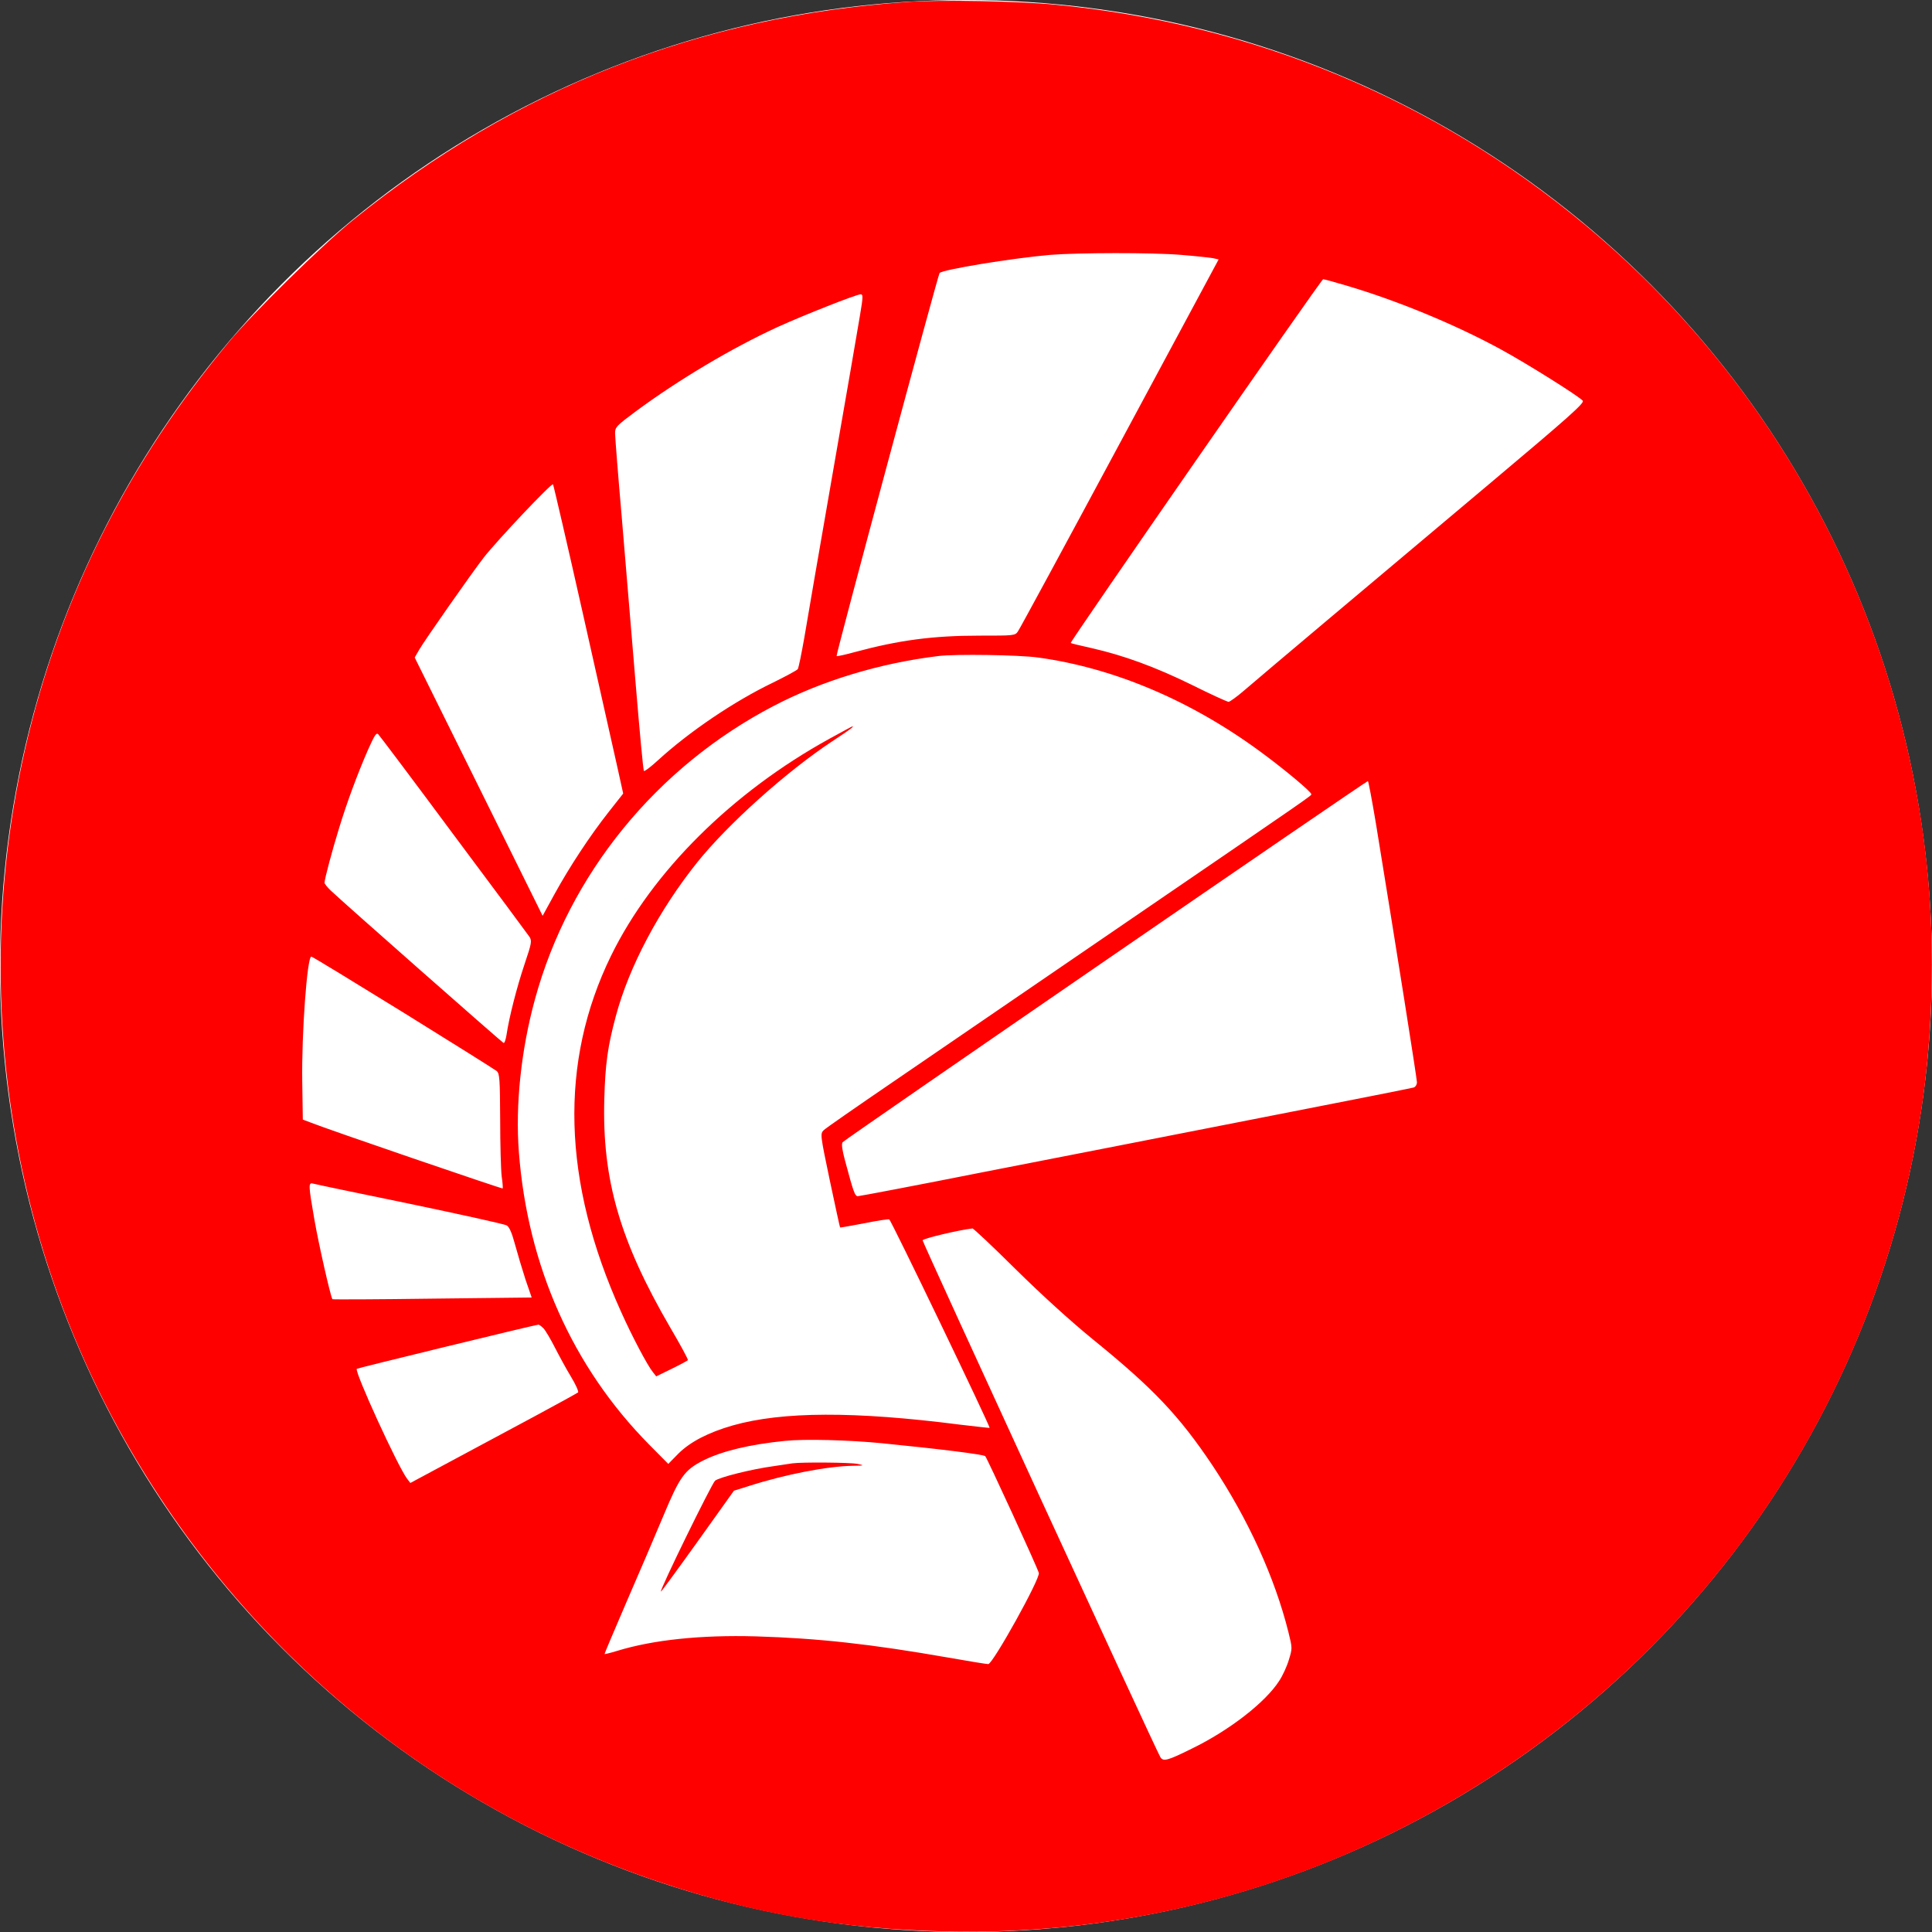 <?xml version="1.0" standalone="no"?>
<!DOCTYPE svg PUBLIC "-//W3C//DTD SVG 20010904//EN" "http://www.w3.org/TR/2001/REC-SVG-20010904/DTD/svg10.dtd">
<svg version="1.0" xmlns="http://www.w3.org/2000/svg"
  width="1024pt" height="1024pt" viewBox="0 0 1024 1024"
  preserveAspectRatio="xMidYMid meet">
  <rect x="0" y="0" width="1024" height="1024" fill="#333333" stroke="none"/>
  <circle cx="512" cy="512" r="50%" fill="#FFFFFF" stroke="none" />
  <g transform="translate(0,1024) scale(0.1,-0.1)"
    fill="#0F0" stroke="none">
    <path fill="#FF0000"
      d="M4815 10230 c-1107 -75 -2084 -459 -2945 -1157 -163 -132 -533 -496
-659 -648 -267 -322 -477 -639 -656 -990 -761 -1495 -733 -3302 73 -4768 629
-1143 1643 -1993 2867 -2402 506 -170 967 -249 1515 -262 838 -19 1653 163
2396 535 1479 741 2505 2135 2769 3765 76 467 85 994 25 1462 -164 1284 -804
2453 -1795 3280 -800 668 -1765 1069 -2810 1170 -197 19 -605 27 -780 15z
m1446 -1341 c74 -6 148 -14 166 -17 l32 -7 -524 -975 c-288 -536 -531 -985
-540 -997 -15 -22 -21 -22 -203 -22 -248 0 -427 -24 -661 -87 -51 -14 -95 -24
-97 -21 -5 4 537 2019 546 2030 16 18 380 78 585 96 148 12 543 13 696 0z
m883 -165 c266 -79 571 -205 811 -336 138 -75 415 -249 434 -272 10 -12 -78
-90 -486 -433 -274 -230 -664 -559 -868 -730 -203 -171 -401 -338 -440 -372
-38 -33 -76 -60 -83 -61 -7 0 -95 40 -195 90 -194 95 -360 156 -532 195 -59
13 -108 25 -110 27 -5 6 1328 1928 1338 1928 6 0 64 -16 131 -36z m-2586 -156
c-10 -62 -75 -437 -144 -833 -69 -396 -137 -790 -151 -875 -15 -85 -30 -160
-35 -167 -5 -6 -64 -38 -131 -71 -208 -100 -445 -261 -610 -412 -37 -34 -71
-60 -74 -56 -4 3 -23 212 -44 464 -21 251 -54 645 -73 874 -20 229 -36 433
-36 452 0 32 7 39 109 115 230 170 510 336 751 447 143 65 417 173 441 174 14
0 14 -11 -3 -112z m-1468 -1583 c84 -374 166 -741 183 -815 l30 -136 -78 -99
c-99 -126 -205 -287 -286 -434 l-63 -115 -339 685 -339 684 23 40 c26 46 275
402 343 490 72 92 359 396 367 388 3 -5 75 -314 159 -688z m2412 -230 c408
-56 821 -233 1193 -510 119 -88 255 -202 255 -214 0 -9 41 19 -977 -677 -488
-334 -1045 -715 -1238 -847 -192 -131 -359 -247 -369 -257 -19 -19 -19 -23 32
-266 29 -136 53 -249 55 -250 1 -1 58 9 126 22 68 14 129 23 134 21 10 -3 537
-1099 532 -1105 -1 -1 -71 7 -156 17 -561 72 -943 70 -1205 -4 -129 -37 -226
-87 -289 -150 l-53 -54 -101 102 c-406 411 -645 947 -691 1552 -19 249 12 542
86 811 181 661 644 1229 1264 1552 258 135 567 228 875 265 90 11 424 6 527
-8z m-3098 -939 c213 -285 394 -529 402 -541 14 -22 12 -33 -26 -146 -41 -122
-82 -283 -95 -372 -4 -26 -11 -47 -16 -45 -8 3 -857 751 -916 808 -18 17 -33
36 -33 41 0 19 41 173 77 289 42 138 98 289 154 417 34 76 44 92 54 81 7 -7
187 -246 399 -532z m4889 57 c111 -680 217 -1350 217 -1369 0 -13 -8 -25 -17
-28 -10 -3 -376 -76 -813 -161 -437 -86 -1092 -214 -1456 -285 -363 -72 -668
-130 -677 -130 -16 0 -23 20 -68 188 -15 55 -20 89 -13 98 9 13 2774 1914
2784 1914 3 0 22 -102 43 -227z m-5156 -999 c263 -163 486 -303 496 -311 15
-14 17 -41 18 -257 0 -133 4 -268 8 -301 5 -33 7 -62 5 -64 -3 -3 -930 314
-1014 348 l-45 17 -3 200 c-4 256 26 664 48 664 5 0 223 -133 487 -296z m33
-1014 c272 -57 504 -108 516 -115 14 -9 27 -39 44 -102 13 -48 38 -131 55
-184 l33 -96 -526 -6 c-289 -4 -528 -5 -530 -3 -9 10 -73 291 -96 424 -31 178
-32 195 -8 189 9 -3 240 -51 512 -107z m3214 -348 c139 -137 292 -276 411
-373 318 -258 455 -403 630 -664 189 -284 331 -594 404 -886 21 -85 21 -86 2
-147 -10 -34 -33 -84 -51 -111 -73 -114 -265 -263 -465 -360 -127 -63 -150
-69 -165 -44 -23 37 -1260 2727 -1260 2739 0 9 188 54 264 63 5 1 109 -97 230
-217z m-2504 -312 c11 -11 38 -57 61 -102 23 -45 61 -115 86 -156 25 -41 41
-78 37 -82 -5 -4 -108 -61 -229 -126 -121 -65 -319 -171 -440 -236 l-220 -118
-17 22 c-50 66 -280 569 -267 583 4 4 932 230 962 234 4 1 16 -8 27 -19z
m1800 -610 c312 -31 533 -59 542 -68 10 -10 277 -591 284 -619 8 -30 -244
-483 -268 -483 -10 0 -107 16 -215 35 -406 71 -685 102 -1018 112 -288 8 -542
-18 -734 -77 -36 -11 -66 -18 -67 -17 -1 1 52 126 117 277 66 151 154 358 196
458 86 206 112 241 210 291 100 50 245 85 433 104 104 11 339 5 520 -13z" />
    <path fill="#FF0000"
      d="M4397 6325 c-516 -284 -940 -705 -1158 -1150 -276 -564 -259 -1197
52 -1886 57 -128 141 -287 169 -321 l18 -23 82 40 c45 22 84 43 86 46 2 4 -39
80 -92 170 -269 462 -363 787 -351 1214 5 186 18 279 61 439 70 262 228 561
432 816 163 203 473 481 715 641 96 63 117 79 107 79 -2 0 -56 -29 -121 -65z" />
    <path fill="#FF0000"
      d="M4200 2484 c-14 -2 -59 -9 -100 -15 -118 -16 -288 -59 -310 -77 -18
-16 -295 -581 -287 -588 1 -2 89 118 195 266 l192 269 80 25 c193 62 417 105
551 107 61 1 62 2 24 10 -39 8 -295 10 -345 3z" />
  </g>
</svg>